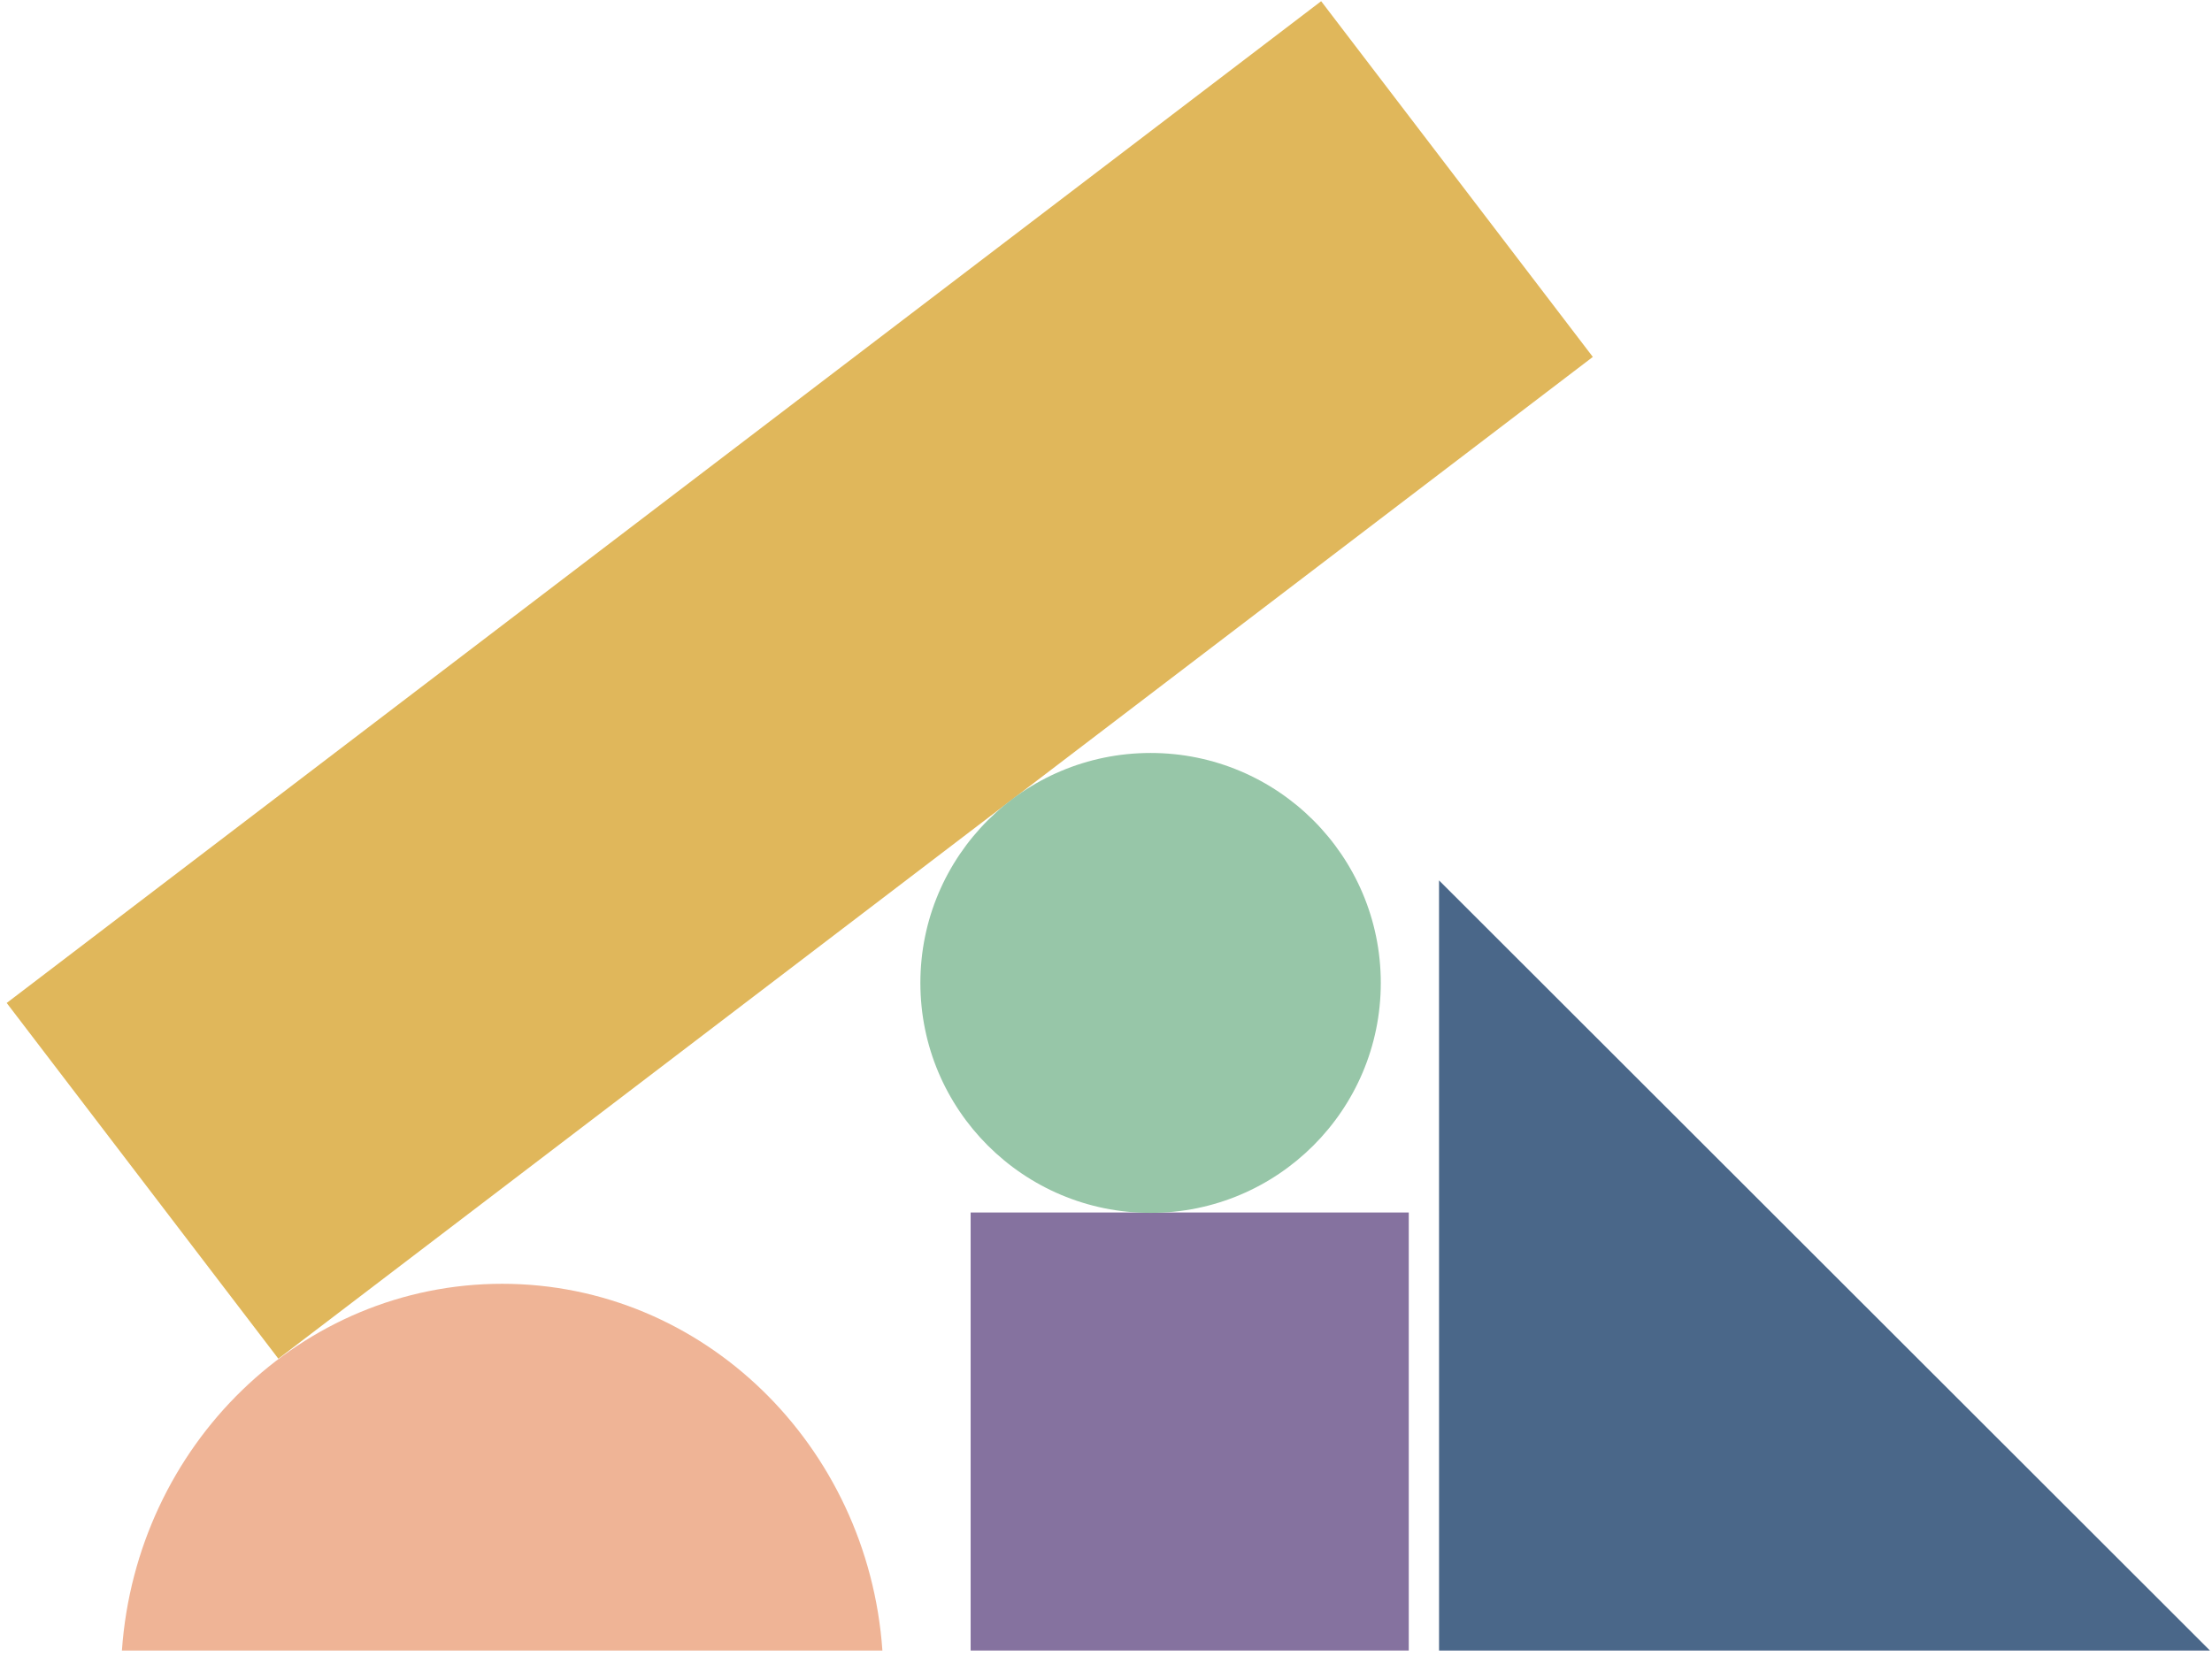 <svg width="97" height="73" viewBox="0 0 97 73" fill="none" xmlns="http://www.w3.org/2000/svg">
<rect width="19.626" height="72.505" transform="matrix(0.607 0.795 -0.795 0.606 57.935 0.052)" fill="#E0B75B"/>
<rect x="42.564" y="53.18" width="19.213" height="19.212" fill="#85729F"/>
<path d="M63.104 38.614L63.105 72.392H96.911L63.104 38.614Z" fill="#4A6789"/>
<ellipse cx="50.455" cy="43.111" rx="10.095" ry="10.086" fill="#97C6A8"/>
<path d="M38.695 72.392C38.064 63.399 30.84 56.307 22.021 56.307C13.202 56.307 5.978 63.399 5.346 72.392L38.695 72.392Z" fill="#EFB496"/>
</svg>
